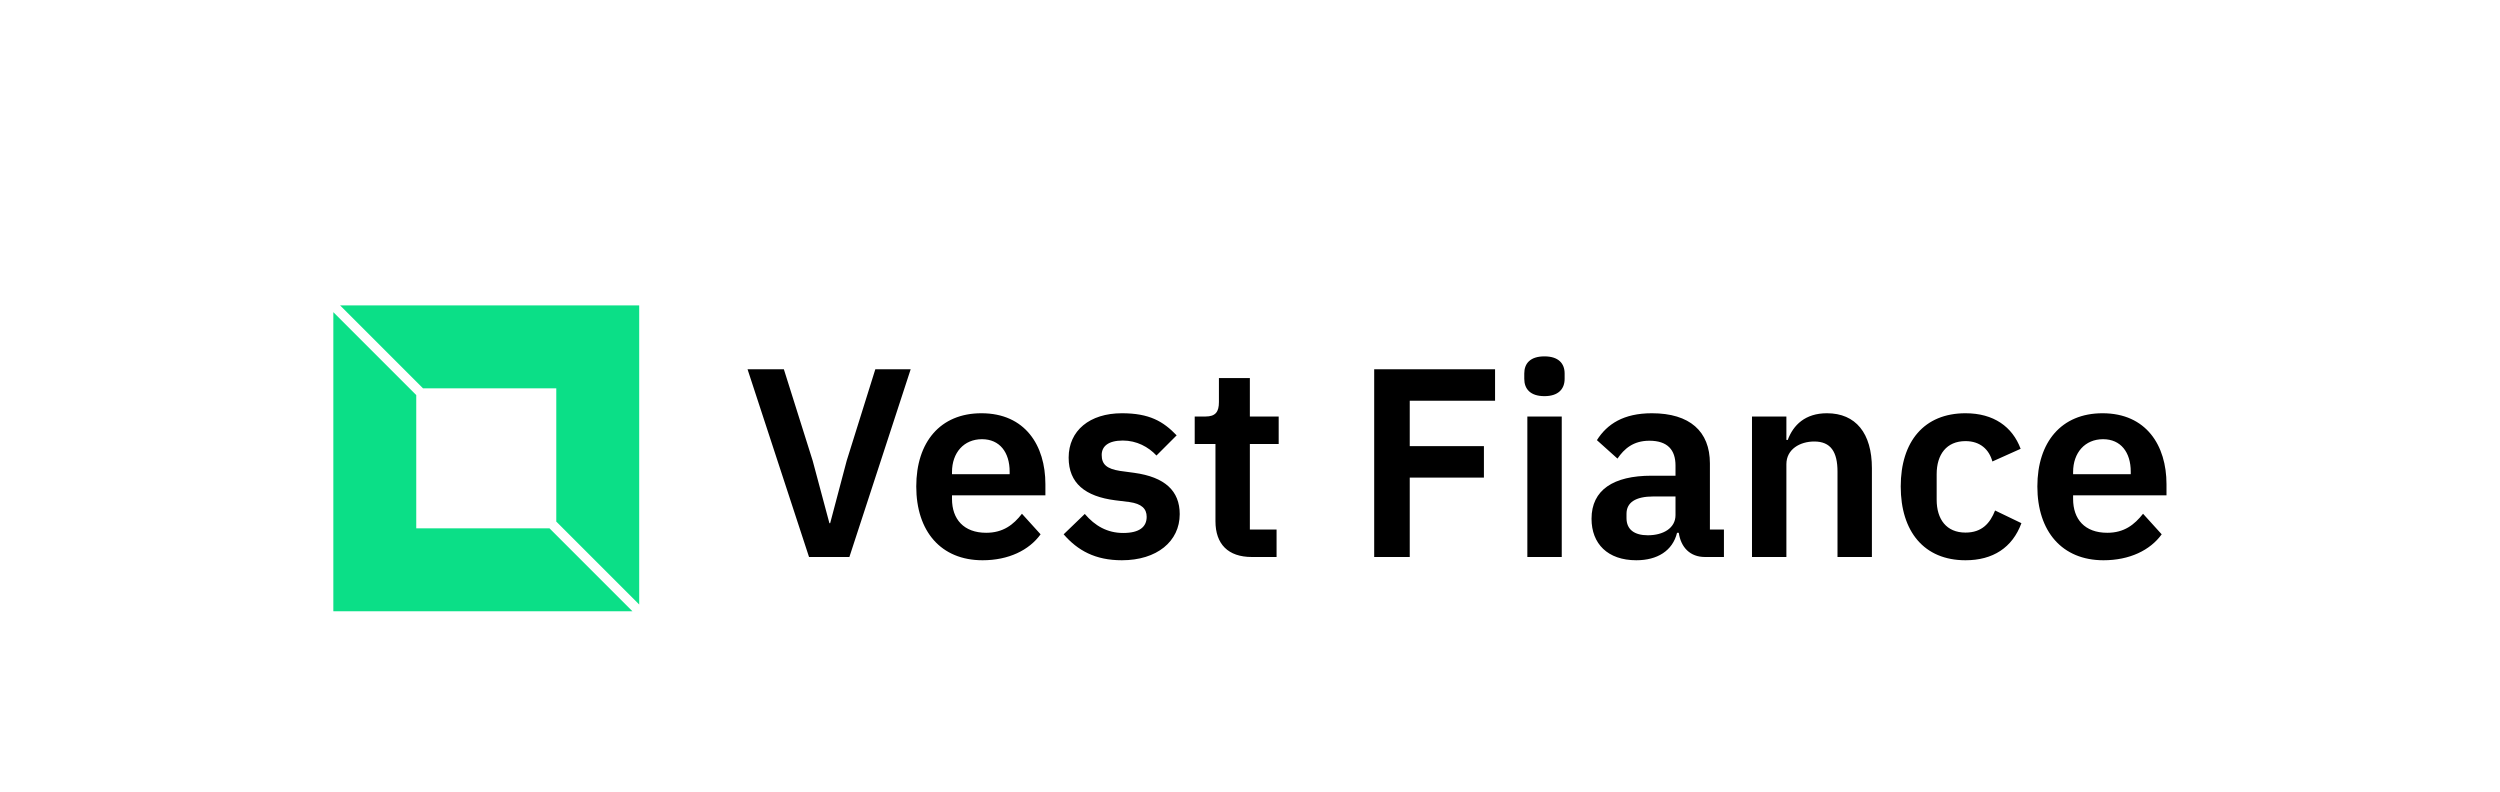 <svg data-v-fde0c5aa="" xmlns="http://www.w3.org/2000/svg" viewBox="0 95 300 95" class="iconLeft"><!----><defs data-v-fde0c5aa=""><!----></defs><rect data-v-fde0c5aa="" fill="transparent" x="0" y="0" width="300px" height="300px" class="logo-background-square"></rect><defs data-v-fde0c5aa=""><!----></defs><g data-v-fde0c5aa="" id="a4f66559-0137-4243-8695-6d92832e46c0" fill="#000000" transform="matrix(2.306,0,0,2.306,89.197,128.748)"><path d="M5.52 14.35L8.71 4.58L6.87 4.58L5.38 9.34L4.52 12.59L4.48 12.59L3.61 9.34L2.11 4.58L0.22 4.58L3.42 14.35ZM12.45 14.52C13.80 14.52 14.87 14 15.47 13.17L14.50 12.10C14.06 12.67 13.52 13.09 12.64 13.09C11.47 13.09 10.86 12.38 10.86 11.33L10.86 11.14L15.72 11.14L15.72 10.56C15.72 8.55 14.67 6.87 12.39 6.87C10.25 6.87 9.00 8.37 9.00 10.68C9.00 13.02 10.29 14.52 12.45 14.52ZM12.42 8.22C13.34 8.22 13.86 8.90 13.86 9.91L13.86 10.04L10.86 10.04L10.86 9.93C10.86 8.92 11.48 8.22 12.42 8.22ZM19.70 14.52C21.52 14.52 22.71 13.54 22.71 12.12C22.71 10.91 21.94 10.19 20.34 9.97L19.60 9.87C18.91 9.76 18.65 9.53 18.65 9.04C18.65 8.60 18.98 8.29 19.75 8.29C20.47 8.29 21.08 8.62 21.50 9.07L22.55 8.02C21.85 7.29 21.13 6.87 19.70 6.87C18.03 6.87 16.93 7.77 16.93 9.18C16.93 10.51 17.79 11.20 19.36 11.40L20.09 11.49C20.73 11.58 20.99 11.84 20.99 12.26C20.99 12.78 20.62 13.10 19.77 13.10C18.94 13.10 18.30 12.73 17.77 12.11L16.67 13.17C17.40 14.01 18.31 14.52 19.70 14.52ZM26.46 14.35L27.75 14.35L27.75 12.92L26.36 12.92L26.36 8.47L27.86 8.47L27.86 7.04L26.36 7.04L26.36 5.04L24.75 5.04L24.75 6.29C24.75 6.79 24.58 7.04 24.05 7.04L23.49 7.04L23.49 8.47L24.57 8.47L24.57 12.49C24.57 13.68 25.23 14.35 26.46 14.35ZM34.68 14.35L34.68 10.22L38.54 10.22L38.54 8.58L34.68 8.58L34.68 6.22L39.12 6.22L39.12 4.58L32.83 4.58L32.83 14.35ZM41.69 5.98C42.42 5.98 42.74 5.60 42.74 5.08L42.74 4.80C42.74 4.28 42.42 3.91 41.69 3.91C40.95 3.91 40.64 4.28 40.64 4.80L40.64 5.08C40.64 5.60 40.95 5.98 41.69 5.98ZM40.80 14.35L42.59 14.35L42.59 7.04L40.80 7.04ZM46.47 14.52C47.56 14.52 48.36 14.03 48.59 13.09L48.68 13.09C48.79 13.85 49.27 14.35 50.04 14.35L51.03 14.35L51.03 12.92L50.30 12.92L50.30 9.48C50.30 7.81 49.25 6.87 47.28 6.87C45.81 6.87 44.95 7.43 44.42 8.27L45.49 9.23C45.84 8.72 46.31 8.30 47.15 8.30C48.10 8.30 48.51 8.78 48.51 9.59L48.51 10.12L47.26 10.12C45.28 10.12 44.14 10.86 44.14 12.36C44.14 13.66 44.98 14.52 46.47 14.52ZM47.07 13.22C46.37 13.22 45.96 12.92 45.96 12.33L45.96 12.10C45.96 11.52 46.42 11.20 47.36 11.20L48.51 11.20L48.51 12.17C48.51 12.85 47.87 13.22 47.07 13.22ZM54.28 14.35L54.28 9.52C54.28 8.74 54.99 8.34 55.73 8.34C56.59 8.34 56.94 8.88 56.94 9.91L56.94 14.35L58.73 14.35L58.73 9.73C58.73 7.91 57.89 6.87 56.39 6.87C55.26 6.87 54.64 7.48 54.35 8.26L54.28 8.26L54.28 7.04L52.49 7.04L52.49 14.35ZM63.60 14.52C65.02 14.52 66.04 13.87 66.51 12.59L65.14 11.93C64.88 12.59 64.46 13.08 63.60 13.08C62.61 13.08 62.10 12.39 62.10 11.37L62.10 10.04C62.10 9.02 62.61 8.32 63.60 8.32C64.37 8.32 64.83 8.76 65.00 9.38L66.47 8.72C66.04 7.57 65.07 6.87 63.60 6.87C61.45 6.87 60.23 8.34 60.23 10.68C60.23 13.03 61.45 14.52 63.60 14.52ZM70.78 14.52C72.14 14.52 73.21 14 73.81 13.17L72.84 12.10C72.39 12.67 71.86 13.09 70.98 13.09C69.80 13.09 69.20 12.38 69.20 11.33L69.20 11.14L74.06 11.14L74.06 10.56C74.06 8.55 73.01 6.87 70.73 6.87C68.59 6.87 67.34 8.37 67.34 10.68C67.34 13.02 68.63 14.52 70.78 14.52ZM70.76 8.22C71.68 8.22 72.20 8.90 72.20 9.91L72.20 10.04L69.20 10.04L69.20 9.93C69.20 8.92 69.82 8.22 70.76 8.22Z"></path></g><defs data-v-fde0c5aa=""><!----></defs><g data-v-fde0c5aa="" id="26e17459-52a9-40cb-b2f7-8ad2b12ccc9c" stroke="none" fill="#0bdf87" transform="matrix(1.147,0,0,1.147,40,131.648)"><path d="M9.382 8.675h13.943v13.943L32 31.293V0H.707zM22.618 23.325H8.675V9.382L0 .707V32h31.293z"></path></g><!----></svg>